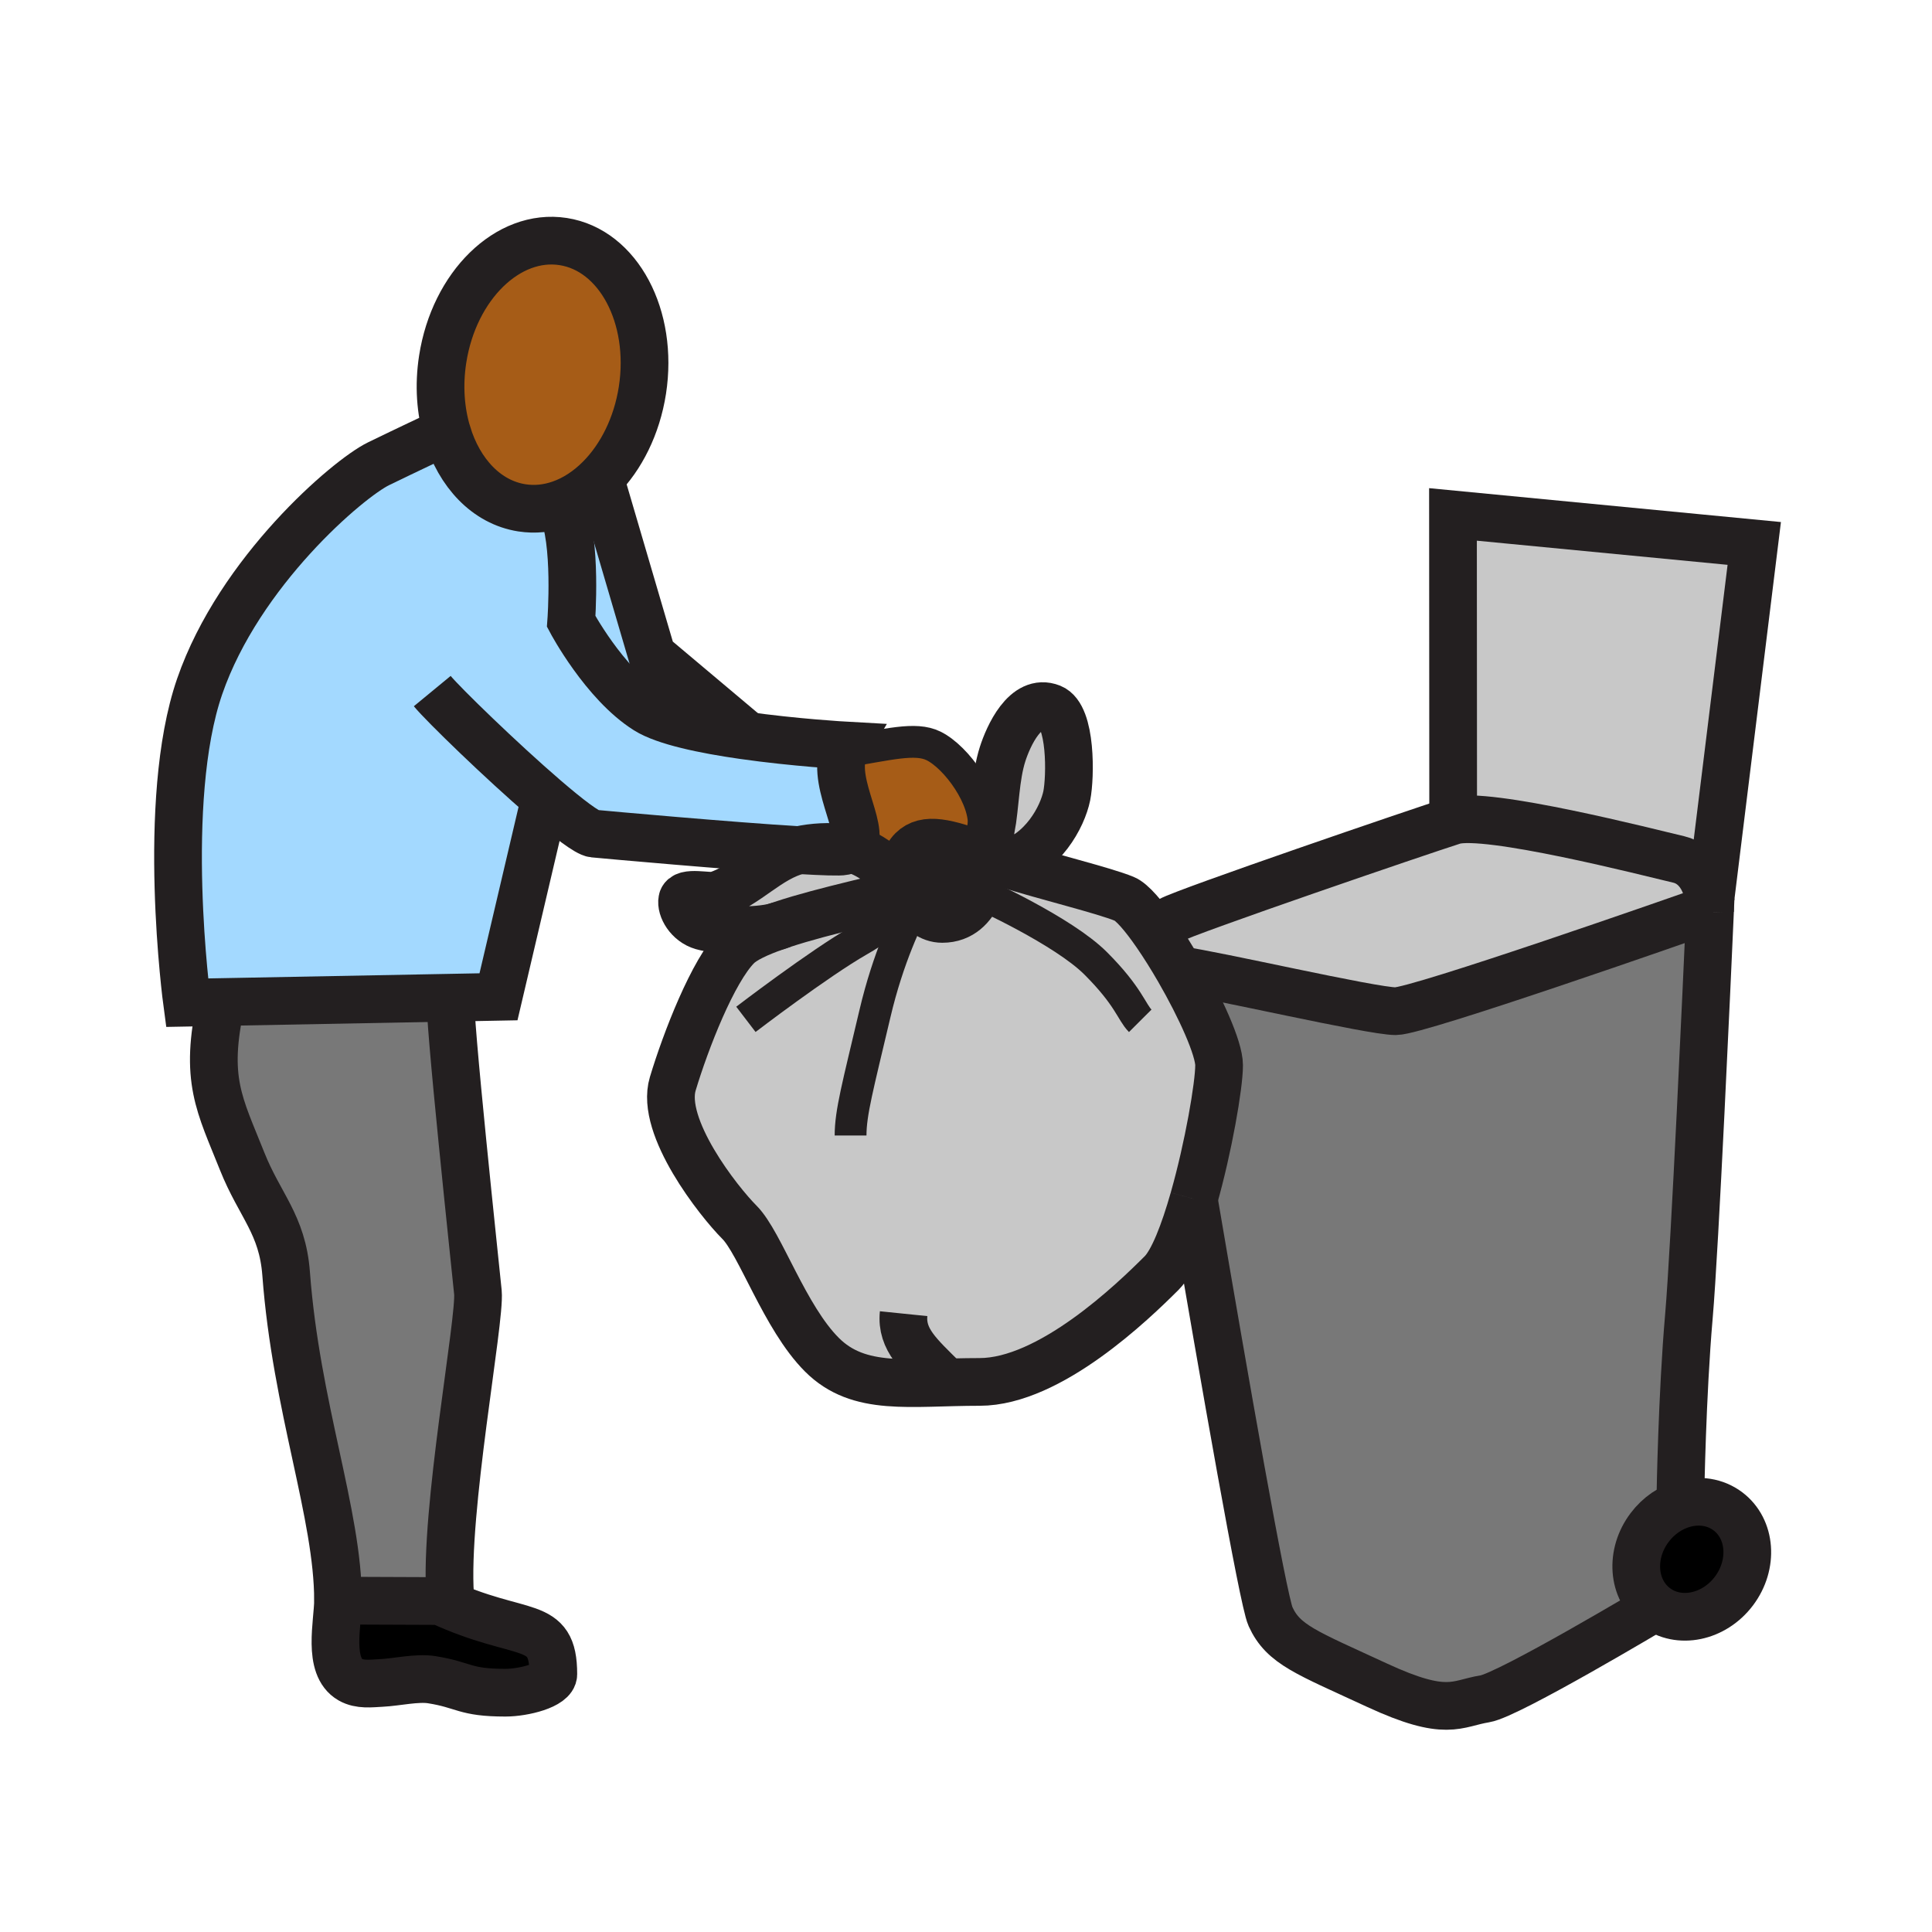 <?xml version="1.0"?><svg xmlns="http://www.w3.org/2000/svg" width="850.394" height="850.394" viewBox="0 0 850.394 850.394" overflow="visible"><path d="M760.57 665.24c10.25 7.74 11.41 23.45 2.63 35.1-8.8 11.641-24.23 14.811-34.47 7.08-10.24-7.729-11.41-23.439-2.61-35.08 3.979-5.28 9.33-8.82 14.93-10.39 6.78-1.9 13.93-.93 19.52 3.29z"></path><path d="M738.89 378.29c8.931 2.1 13.431 11.41 13.761 21.84-11.601 4.07-128.29 44.96-138.32 44.96-10.57 0-79.99-16.1-95.38-18.08-3.25-5.63-6.65-11.06-9.9-15.78l1.13-.78c1.07-2.13 2.641-4.05 4.91-5.37 6.45-3.75 110.2-39.25 124.54-43.78 14.339-4.52 86.399 13.97 99.259 16.99z" fill="#c8c8c8"></path><path d="M752.65 400.13c-.33-10.43-4.83-19.74-13.761-21.84-12.859-3.02-84.92-21.51-99.26-16.99l-.08-134.87 132.61 12.77-19.21 155.82s-.08 1.81-.22 5.08c-.029.01-.049.02-.079.03z" fill="#c8c8c8"></path><path d="M752.67 401.33v.03c-1.28 28.84-6.63 147.64-9.28 178.081-3.02 34.72-3.72 78.54-3.72 78.54l1.38 3.97c-5.6 1.569-10.95 5.109-14.93 10.39-8.8 11.641-7.63 27.351 2.61 35.08 0 0-64.721 38.67-75.15 40.34-12.6 2.021-16.61 8.3-47.561-6.04-30.939-14.34-41.14-17.729-46.8-30.189-3.319-7.311-20.31-104.601-33.79-183.771v-.01c6.5-22.82 11.17-50.05 11.17-58.87 0-7.479-8.22-25.53-17.649-41.87 15.39 1.98 84.81 18.08 95.38 18.08 10.03 0 126.72-40.89 138.32-44.96.01.399.02.799.02 1.199z" fill="#787878"></path><path d="M436.17 365.07c1.99-10.91 1.88-22.95 5.14-33.16 2.46-7.69 10.011-24.91 21.44-20.35 8.94 3.56 8.45 30.48 6.81 38.66-1.92 9.43-10.59 25.55-26.5 30.08h-.01c-3.18-1.01-6.12-1.99-8.7-2.95-.55-.2-1.09-.4-1.619-.59 1.64-3.63 2.689-7.58 3.43-11.69h.009zM397.61 387.11c.27 1.93.93 3.68 2.01 4.98-8.69 3.04-35.92 8.38-55.55 14.91-.86.28-1.71.57-2.54.86-.02.01-.03.01-.05.02-8.67 2.33-24.8 1.94-32.35-.21-6.06-1.74-9.53-7.97-8.83-11.54.83-4.19 11.86-1.02 15.11-2.09 13.66-4.52 22.55-16.34 36.35-19.83 10.37.62 17.9.88 19.64.48 1.1-.25 2.01-.62 2.73-1.12 8.2 1.45 16.18 9 23.48 13.54z" fill="#c8c8c8"></path><path d="M344.07 407c19.63-6.53 46.86-11.87 55.55-14.91.31.37.85 1.38 1.65 2.69.48.78 1.05 1.67 1.73 2.58 2.49 3.38 6.32 7.11 11.75 7.11 8.42 0 13.23-5.5 15.98-11.55v-.01c3.35-7.38 3.619-15.56 3.619-15.56 2.58.96 5.521 1.94 8.7 2.95h.01c17.78 5.59 42.79 11.61 51.881 15.36 3.29 1.35 8.489 7.4 14.109 15.57 3.25 4.72 6.65 10.15 9.9 15.78 9.43 16.34 17.649 34.391 17.649 41.87 0 8.82-4.67 36.05-11.17 58.87v.01c-4.189 14.71-9.13 27.59-14.08 32.54-12.619 12.62-49.229 47.97-80.149 47.97-30.94 0-53.03 4.421-69.44-11.989-16.41-16.41-27.14-49.141-36.29-58.28-9.15-9.16-35.03-41.99-29.35-60.93 5.68-18.92 17.68-49.851 28.4-60.59 3.01-3.01 9.26-5.9 16.96-8.6.02-.01.03-.01.05-.02a18.46 18.46 0 0 0 2.541-.861z" fill="#c8c8c8"></path><path d="M196.85 190.69c-2.95-9.77-3.8-20.98-2-32.58 5.02-32.37 28.76-55.55 53.03-51.79 24.29 3.76 39.89 33.05 34.89 65.42-2.46 15.82-9.38 29.45-18.66 38.8-5.21 5.26-11.16 9.17-17.48 11.36-5.45 1.9-11.16 2.52-16.91 1.63-15.58-2.42-27.59-15.34-32.87-32.84zM432.93 364.5l3.23.57c-.74 4.11-1.79 8.06-3.43 11.69-16.05-5.88-25.4-8.36-31.21-2.56-3.12 3.14-4.53 8.5-3.91 12.91-7.3-4.54-15.28-12.09-23.48-13.54 8.71-5.83-8.14-27.67-2.92-42.63h.01c19.77-3.17 31.66-6.57 39.69-2.62 10.2 5.02 23.44 23.53 22.02 36.18z" fill="#a65c17" class="aac-skin-fill"></path><path d="M327.29 322.32l-.19 1.32c-17.15-2.45-34.45-6.04-42.48-11.08-18.72-11.76-33.2-39.01-33.2-39.01s2.68-35.8-4.19-49.92l-.6-1.73c6.32-2.19 12.27-6.1 17.48-11.36l22.86 77.86 40.32 33.92z" fill="#a3d9ff"></path><path d="M198.42 439.15l-101.03 1.91-15.05.28s-11.94-88.55 5.55-139.2c17.5-50.65 65.39-91.52 78.73-98.01C179.95 197.65 192 192 192 192l4.85-1.31c5.28 17.5 17.29 30.42 32.87 32.84 5.75.89 11.46.27 16.91-1.63l.6 1.73c6.87 14.12 4.19 49.92 4.19 49.92s14.48 27.25 33.2 39.01c8.03 5.04 25.33 8.63 42.48 11.08 22.83 3.27 45.38 4.52 45.38 4.52-.53.89-.95 1.82-1.27 2.78-5.22 14.96 11.63 36.8 2.92 42.63-.04-.01-.07-.01-.11-.02-6.42-1.09-13.44-.97-19.82.13-.83.14-1.65.32-2.44.53-30.14-1.82-84.33-6.7-90.44-7.29-2.83-.28-11.26-6.74-21.41-15.47l-20.49 87.3-21 .4z" fill="#a3d9ff"></path><path d="M243.55 736.92c0 4.89-13.1 8.14-21.1 8.14-18.24 0-17.84-3.409-32.48-5.729-6.4-1.021-15.52 1.13-22.12 1.439-4.48.221-9.47.94-13.61-1.43-10.21-5.85-5.52-24.96-5.45-34.8l44.89.18v.021c36.26 16.739 49.87 7.439 49.87 32.179z"></path><path d="M197.81 704.74l-4.13-.021-44.89-.18c0-38.12-18.45-85.08-22.85-143.95-1.63-21.689-11.62-29.99-19.36-49.45-9.92-24.93-16.85-35.97-9.19-70.08l101.03-1.909c-1.49 3.859 11.11 120.949 11.94 129.68 1.16 12.25-14.82 96.38-12.24 133.46l-.31 2.45z" fill="#787878"></path><g fill="none" stroke="#231f20"><path d="M341.53 407.86c.83-.29 1.68-.58 2.54-.86 19.63-6.53 46.86-11.87 55.55-14.91M525.43 527.76c-4.189 14.71-9.13 27.59-14.08 32.54-12.619 12.62-49.229 47.97-80.149 47.97-30.94 0-53.03 4.421-69.44-11.989-16.41-16.41-27.14-49.141-36.29-58.28-9.15-9.16-35.03-41.99-29.35-60.93 5.68-18.92 17.68-49.851 28.4-60.59 3.01-3.01 9.26-5.9 16.96-8.6M443.06 380.3c17.78 5.59 42.79 11.61 51.881 15.36 3.29 1.35 8.489 7.4 14.109 15.57 3.25 4.72 6.65 10.15 9.9 15.78 9.43 16.34 17.649 34.391 17.649 41.87 0 8.82-4.67 36.05-11.17 58.87" stroke-width="21"></path><path d="M430.73 392.92c-2.75 6.05-7.561 11.55-15.98 11.55-5.43 0-9.26-3.73-11.75-7.11-.68-.91-1.25-1.8-1.73-2.58-.8-1.31-1.34-2.32-1.65-2.69-1.08-1.3-1.74-3.05-2.01-4.98-.62-4.41.79-9.77 3.91-12.91 5.81-5.8 15.16-3.32 31.21 2.56.529.19 1.069.39 1.619.59 2.58.96 5.521 1.94 8.7 2.95M434.35 377.35s-.27 8.18-3.619 15.56" stroke-width="21"></path><path d="M328.32 448.68s32.18-24.62 49.85-34.72c15.57-8.89 21.83-17.3 23.1-19.18.17-.26.25-.39.25-.39" stroke-width="14"></path><path d="M432.46 377.35c.09-.2.18-.39.271-.59 1.64-3.63 2.689-7.58 3.43-11.69h.01c1.99-10.91 1.88-22.95 5.14-33.16 2.46-7.69 10.011-24.91 21.44-20.35 8.94 3.56 8.45 30.48 6.81 38.66-1.92 9.43-10.59 25.55-26.5 30.08h-.01M399.37 388.16c-.58-.33-1.17-.67-1.76-1.05-7.3-4.54-15.28-12.09-23.48-13.54-.04-.01-.07-.01-.11-.02-6.42-1.09-13.44-.97-19.82.13-.83.14-1.65.32-2.44.53-13.8 3.49-22.69 15.31-36.35 19.83-3.25 1.07-14.28-2.1-15.11 2.09-.7 3.57 2.77 9.8 8.83 11.54 7.55 2.15 23.68 2.54 32.35.21.02-.01.03-.01.05-.02.94-.25 1.8-.54 2.54-.86" stroke-width="21"></path><path d="M404.68 394.39s-.62 1.02-1.68 2.97c-3.56 6.61-12.04 23.94-17.88 48.8-7.58 32.18-10.73 43.54-10.73 53.64M430.72 392.91h.011v.01c.819.36 37.229 16.78 51.579 31.14 14.521 14.52 15.79 21.459 19.58 25.26" stroke-width="14"></path><path d="M415.26 607.08c-10.52-10.521-18.69-17.39-17.52-28.85M402.55 394.55c-.02-.11-.04-.21-.05-.31-2.63-16.27 21.13-7.79 28.22-1.33M198.42 439.15c-1.49 3.859 11.11 120.949 11.94 129.68 1.16 12.25-14.82 96.38-12.24 133.46l-.31 2.45-4.13-.021-44.89-.18c0-38.12-18.45-85.08-22.85-143.95-1.63-21.689-11.62-29.99-19.36-49.45-9.92-24.93-16.85-35.97-9.19-70.08.17-.779.35-1.569.54-2.369M148.79 704.54c-.07 9.84-4.76 28.95 5.45 34.8 4.14 2.37 9.13 1.65 13.61 1.43 6.6-.31 15.72-2.46 22.12-1.439 14.64 2.32 14.24 5.729 32.48 5.729 8 0 21.1-3.25 21.1-8.14 0-24.74-13.61-15.439-49.87-32.18M196.85 190.69c-2.95-9.77-3.8-20.98-2-32.58 5.02-32.37 28.76-55.55 53.03-51.79 24.29 3.76 39.89 33.05 34.89 65.42-2.46 15.82-9.38 29.45-18.66 38.8-5.21 5.26-11.16 9.17-17.48 11.36-5.45 1.9-11.16 2.52-16.91 1.63-15.58-2.42-27.59-15.34-32.87-32.84zM190.26 304.19c4.86 5.9 30.35 30.66 49.65 47.26 10.15 8.73 18.58 15.19 21.41 15.47 6.11.59 60.3 5.47 90.44 7.29 10.37.62 17.9.88 19.64.48 1.1-.25 2.01-.62 2.73-1.12 8.71-5.83-8.14-27.67-2.92-42.63.32-.96.74-1.89 1.27-2.78 0 0-22.55-1.25-45.38-4.52-17.15-2.45-34.45-6.04-42.48-11.08-18.72-11.76-33.2-39.01-33.2-39.01s2.68-35.8-4.19-49.92" stroke-width="21"></path><path d="M192 192s-12.05 5.65-25.38 12.13c-13.34 6.49-61.23 47.36-78.73 98.01-17.49 50.65-5.55 139.2-5.55 139.2l15.05-.28 101.03-1.909 21-.4 20.49-87.3" stroke-width="21"></path><path d="M371.22 330.94c19.77-3.17 31.66-6.57 39.69-2.62 10.2 5.02 23.439 23.53 22.02 36.18-.02.21-.05.42-.08.63" stroke-width="14"></path><path stroke-width="21" d="M327.29 322.32l-40.32-33.92-22.86-77.86-.01-.03M741.05 661.95c-5.6 1.569-10.95 5.109-14.93 10.39-8.8 11.641-7.63 27.351 2.61 35.08 10.239 7.73 25.67 4.561 34.47-7.08 8.78-11.649 7.62-27.359-2.63-35.1-5.59-4.22-12.74-5.19-19.52-3.29zM752.67 401.36c-1.28 28.84-6.63 147.64-9.28 178.081-3.02 34.72-3.72 78.54-3.72 78.54M752.95 395.02s-.08 1.81-.22 5.08c-.021.39-.04.8-.061 1.23"></path><path d="M728.73 707.42s-64.721 38.67-75.15 40.34c-12.6 2.021-16.61 8.3-47.561-6.04-30.939-14.34-41.14-17.729-46.8-30.189-3.319-7.311-20.31-104.601-33.79-183.771v-.01M518.94 427.01h.01c15.39 1.98 84.81 18.08 95.38 18.08 10.03 0 126.72-40.89 138.32-44.96.029-.01.05-.02.08-.03.56-.2.85-.3.85-.3" stroke-width="21"></path><path d="M752.67 401.36v-.03c0-.4-.01-.8-.02-1.2-.33-10.43-4.83-19.74-13.761-21.84-12.859-3.02-84.92-21.51-99.26-16.99-14.34 4.53-118.09 40.03-124.54 43.78-2.27 1.32-3.84 3.24-4.91 5.37" stroke-width="21"></path><path stroke-width="21" d="M752.95 395.02l19.21-155.82-132.61-12.77.08 134.87"></path></g><path fill="none" d="M0 0h850.394v850.394H0z"></path></svg>